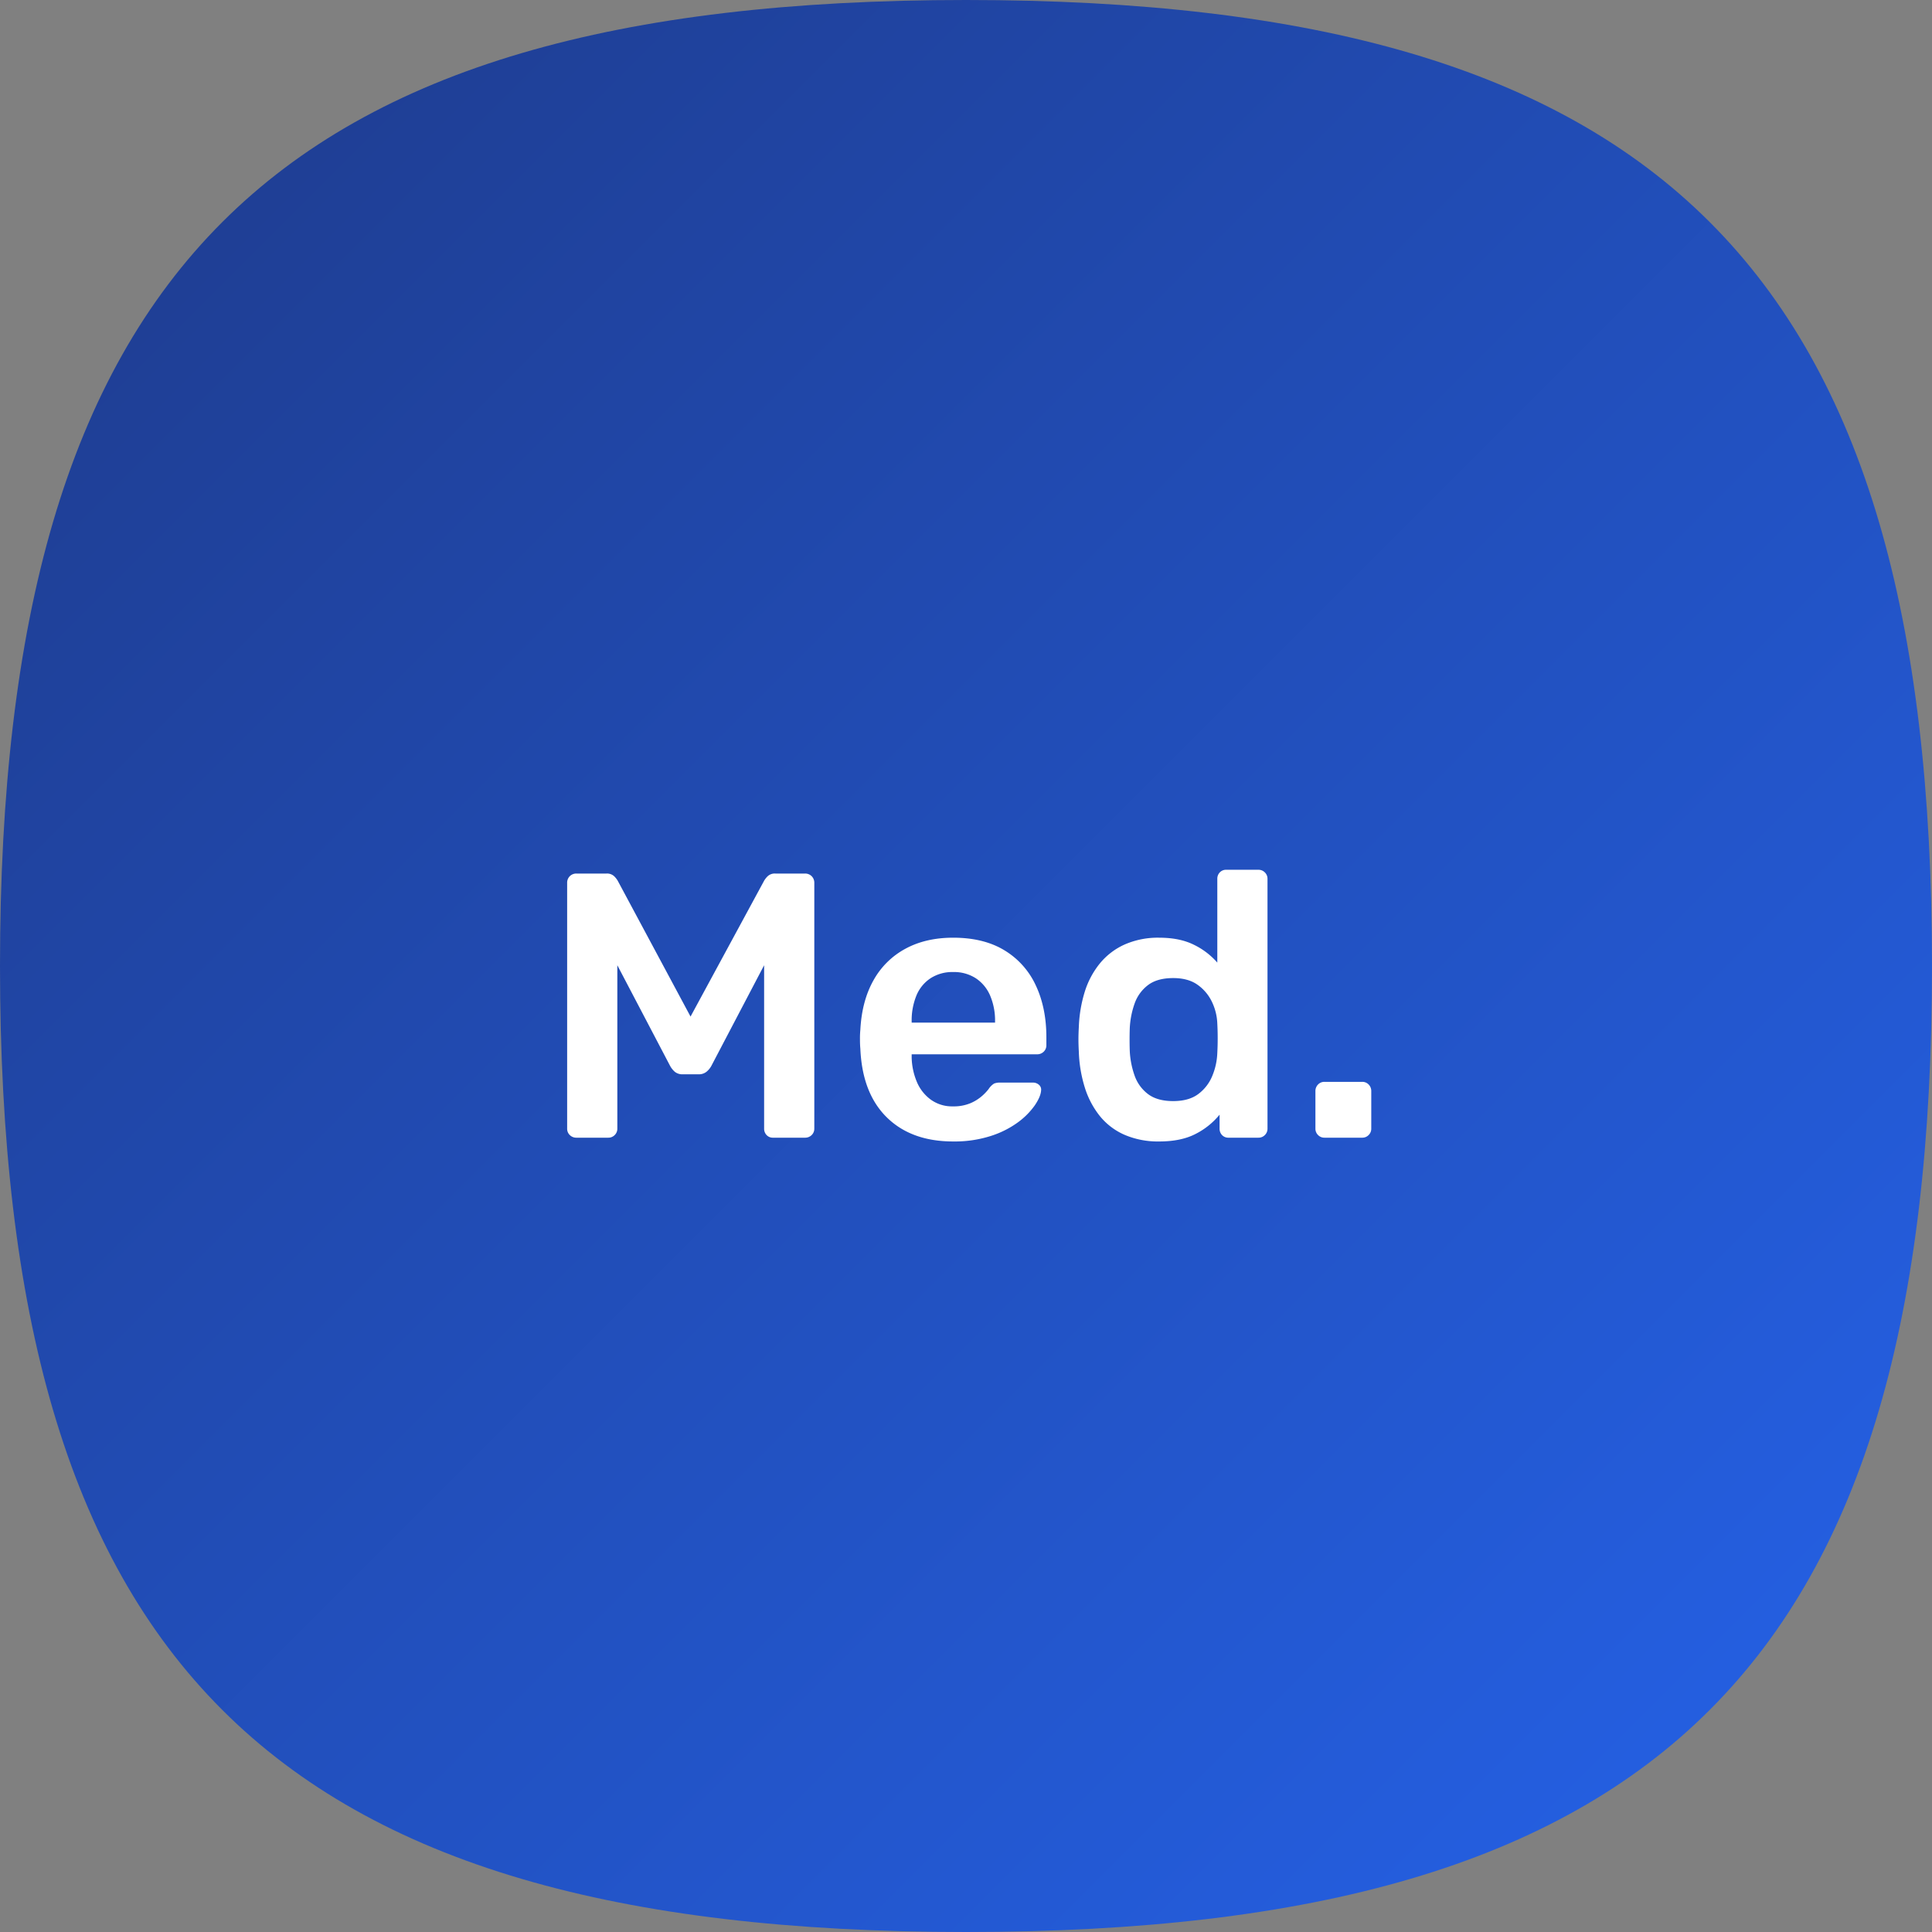 <svg xmlns="http://www.w3.org/2000/svg" xmlns:xlink="http://www.w3.org/1999/xlink" width="1024" height="1024" viewBox="0 0 1024 1024">
  <rect x="0" y="0" width="1024" height="1024" fill="#808080" stroke="none"/>
  <defs>
    <linearGradient id="linear-gradient" x1="1" y1="1" x2="0" gradientUnits="objectBoundingBox">
      <stop offset="0" stop-color="#2563eb"/>
      <stop offset="1" stop-color="#1e3a8a"/>
    </linearGradient>
    <clipPath id="clip-App_icon_android">
      <rect width="1024" height="1024"/>
    </clipPath>
  </defs>
  <g id="App_icon_android" clip-path="url(#clip-App_icon_android)">
    <path id="squircle" d="M0,512C0,143.36,143.36,0,512,0s512,143.36,512,512-143.36,512-512,512S0,880.64,0,512" fill="url(#linear-gradient)"/>
    <path id="Path_19490" data-name="Path 19490" d="M20.6,0A4.873,4.873,0,0,1,17-1.4a4.629,4.629,0,0,1-1.4-3.4V-135a4.873,4.873,0,0,1,1.4-3.6,4.873,4.873,0,0,1,3.6-1.4H36.4a5.475,5.475,0,0,1,4.2,1.5,11.548,11.548,0,0,1,1.8,2.3L81-64.2l39-72a11.547,11.547,0,0,1,1.8-2.3A5.475,5.475,0,0,1,126-140h15.6a4.873,4.873,0,0,1,3.6,1.4,4.873,4.873,0,0,1,1.4,3.6V-4.8a4.629,4.629,0,0,1-1.4,3.4A4.873,4.873,0,0,1,141.6,0H124.8a4.545,4.545,0,0,1-3.5-1.4A4.815,4.815,0,0,1,120-4.8V-91.4L92-38a10.578,10.578,0,0,1-2.6,3.1,6.453,6.453,0,0,1-4.2,1.3H77a6.374,6.374,0,0,1-4.3-1.3A11.366,11.366,0,0,1,70.2-38l-28-53.4V-4.8a4.629,4.629,0,0,1-1.4,3.4A4.629,4.629,0,0,1,37.4,0ZM220.2,2Q198,2,185-10.8T171-47.2q-.2-2-.2-5.1a46.768,46.768,0,0,1,.2-4.9q.8-15.2,6.9-26.1a42.248,42.248,0,0,1,16.9-16.8q10.8-5.9,25.4-5.9,16.2,0,27.2,6.7A42.418,42.418,0,0,1,264-80.7q5.6,11.9,5.6,27.5V-49a4.629,4.629,0,0,1-1.4,3.4,4.873,4.873,0,0,1-3.6,1.4H198.2v1.6a35.36,35.36,0,0,0,2.7,12.9,22.335,22.335,0,0,0,7.4,9.5A19.216,19.216,0,0,0,220-16.6a23.007,23.007,0,0,0,9.4-1.7,23.01,23.01,0,0,0,6.2-3.9,25.6,25.6,0,0,0,3.4-3.6,9.531,9.531,0,0,1,2.9-2.9,8.342,8.342,0,0,1,3.3-.5h17.2a4.676,4.676,0,0,1,3.3,1.2,3.363,3.363,0,0,1,1.1,3q-.2,3.2-3.3,7.8a38.951,38.951,0,0,1-8.9,9A50,50,0,0,1,240.1-.9,62.842,62.842,0,0,1,220.2,2Zm-22-63h44.2v-.6a33.709,33.709,0,0,0-2.6-13.7,20.737,20.737,0,0,0-7.6-9.2,21.291,21.291,0,0,0-12-3.3,21.291,21.291,0,0,0-12,3.3,20.116,20.116,0,0,0-7.5,9.2,34.888,34.888,0,0,0-2.5,13.7ZM329.4,2a44.809,44.809,0,0,1-18.3-3.5A34.69,34.69,0,0,1,298-11.4a46.031,46.031,0,0,1-8-15.1,71.074,71.074,0,0,1-3.2-19.1q-.2-3.6-.2-6.5t.2-6.5a71.409,71.409,0,0,1,3.1-18.6,44.9,44.9,0,0,1,8-15.1,36.054,36.054,0,0,1,13.2-10.1,43.728,43.728,0,0,1,18.3-3.6q10.8,0,18.3,3.7a39.08,39.08,0,0,1,12.5,9.5v-44.4a4.815,4.815,0,0,1,1.3-3.4A4.545,4.545,0,0,1,365-142h17a4.629,4.629,0,0,1,3.4,1.4,4.629,4.629,0,0,1,1.4,3.4V-4.8a4.629,4.629,0,0,1-1.4,3.4A4.629,4.629,0,0,1,382,0H366.2a4.545,4.545,0,0,1-3.5-1.4,4.815,4.815,0,0,1-1.3-3.4v-7.4A39.357,39.357,0,0,1,348.7-2Q341,2,329.4,2Zm7.4-21.4q8.4,0,13.4-3.8a22.694,22.694,0,0,0,7.4-9.7A34.867,34.867,0,0,0,360.2-45q.2-3.6.2-7.7t-.2-7.7a28.894,28.894,0,0,0-2.8-11.5,23.352,23.352,0,0,0-7.6-9.1q-5-3.6-13-3.6-8.4,0-13.3,3.7a20.865,20.865,0,0,0-7.1,9.7A45.5,45.5,0,0,0,313.8-58q-.2,6,0,12a45.5,45.5,0,0,0,2.6,13.2,20.865,20.865,0,0,0,7.1,9.7Q328.4-19.4,336.8-19.4ZM417,0a4.629,4.629,0,0,1-3.4-1.4,4.629,4.629,0,0,1-1.4-3.4V-24.6a4.873,4.873,0,0,1,1.4-3.6,4.629,4.629,0,0,1,3.4-1.4h20a4.629,4.629,0,0,1,3.4,1.4,4.873,4.873,0,0,1,1.4,3.6V-4.8a4.629,4.629,0,0,1-1.4,3.4A4.629,4.629,0,0,1,437,0Z" transform="translate(285 603)" fill="#fff"/>
  </g>
</svg>
